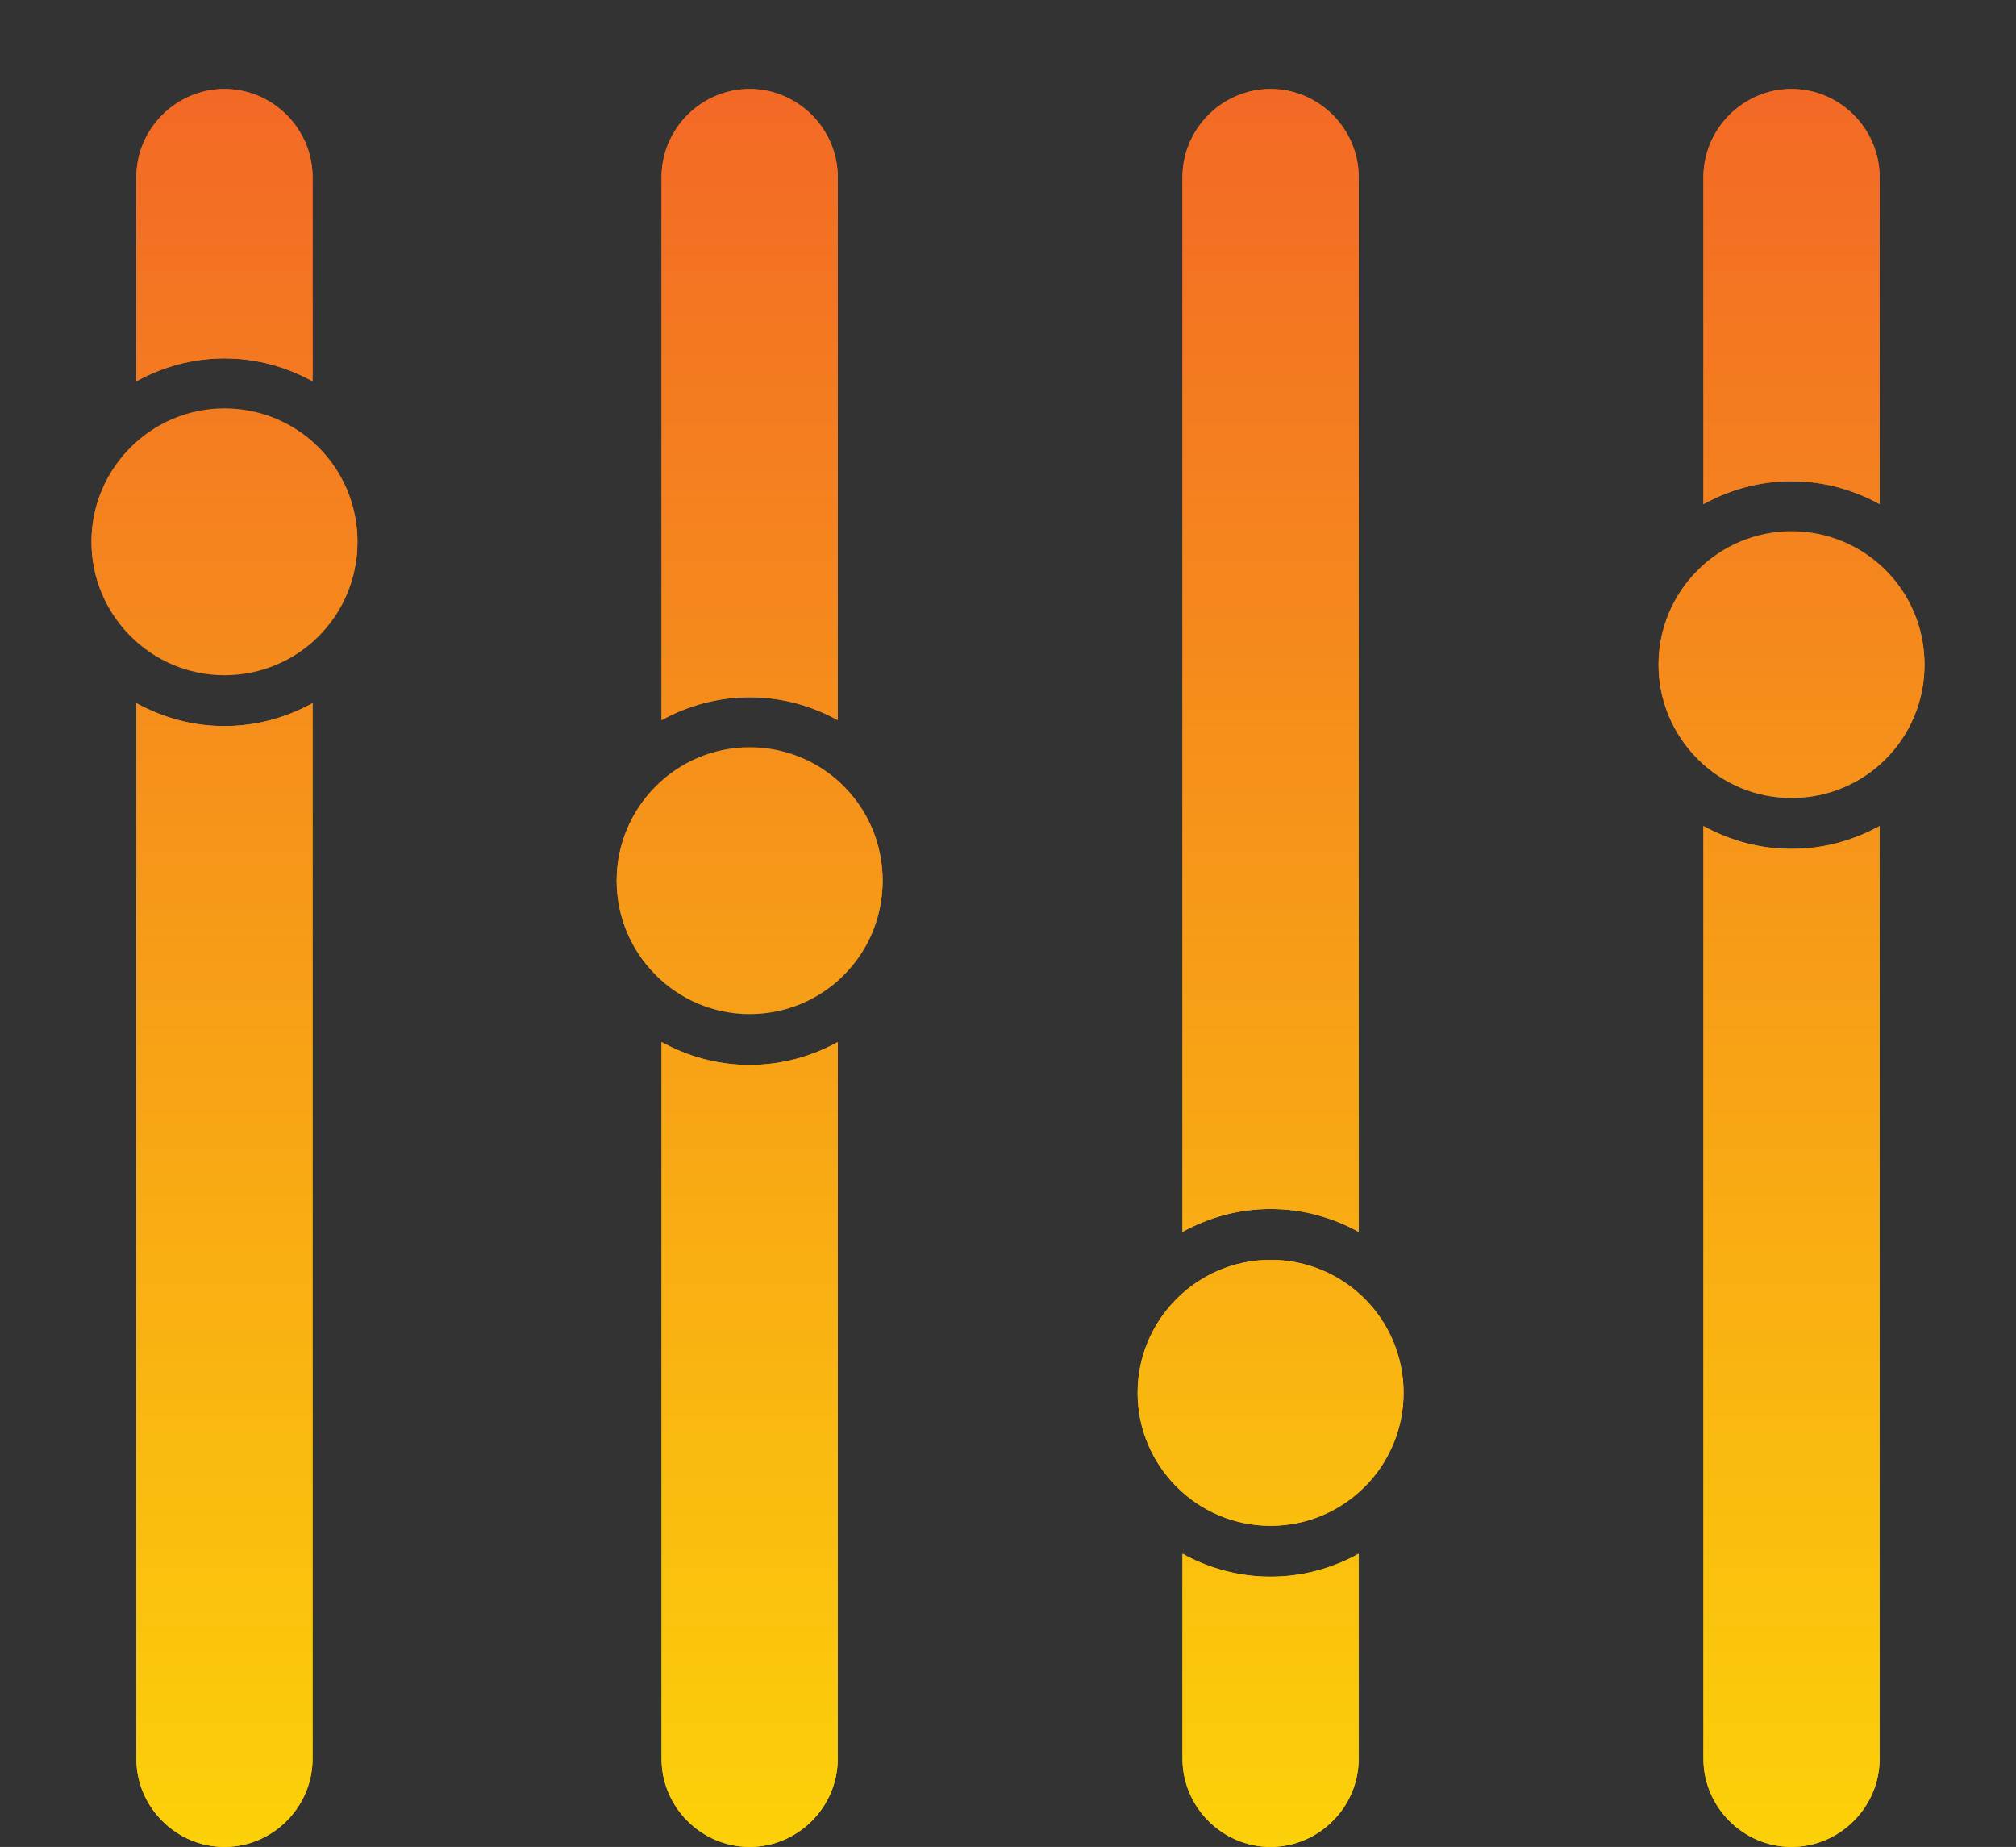 <svg id="Layer_1" xmlns="http://www.w3.org/2000/svg" width="238" height="218" viewBox="0 0 238 218"><rect x="0" y="0" width="238" height="218" fill="#333333" stroke="none"/><style>.st0{fill:url(#SVGID_1_)}.st1{fill:url(#SVGID_2_)}.st2{fill:url(#SVGID_3_)}.st3{fill:url(#SVGID_4_)}.st4{fill:url(#SVGID_5_)}.st5{fill:url(#SVGID_6_)}.st6{fill:url(#SVGID_7_)}.st7{fill:url(#SVGID_8_)}.st8{fill:url(#SVGID_9_)}.st9{fill:url(#SVGID_10_)}.st10{fill:url(#SVGID_11_)}.st11{fill:url(#SVGID_12_)}.st12{fill:url(#SVGID_13_)}.st13{fill:url(#SVGID_14_)}.st14{fill:url(#SVGID_15_)}.st15{fill:url(#SVGID_16_)}</style><linearGradient id="SVGID_1_" gradientUnits="userSpaceOnUse" x1="88.5" y1="283.388" x2="88.5" y2="-18.634"><stop offset="0" stop-color="#fff200"/><stop offset="1" stop-color="#f15a29"/></linearGradient><path class="st0" d="M98.9 85V20.9c0-5.7-4.7-10.4-10.4-10.4s-10.4 4.7-10.4 10.4V85c3.1-1.7 6.6-2.7 10.4-2.7s7.3 1 10.4 2.7z"/><linearGradient id="SVGID_2_" gradientUnits="userSpaceOnUse" x1="88.5" y1="283.388" x2="88.5" y2="-18.634"><stop offset="0" stop-color="#fff200"/><stop offset="1" stop-color="#f15a29"/></linearGradient><path class="st1" d="M78.1 123v84.6c0 5.7 4.7 10.4 10.4 10.4s10.4-4.7 10.4-10.4V123c-3.1 1.7-6.6 2.7-10.4 2.7s-7.3-1-10.4-2.7z"/><linearGradient id="SVGID_3_" gradientUnits="userSpaceOnUse" x1="88.5" y1="283.388" x2="88.5" y2="-18.634"><stop offset="0" stop-color="#fff200"/><stop offset="1" stop-color="#f15a29"/></linearGradient><path class="st2" d="M88.5 88.3c-8.6 0-15.7 7-15.7 15.7 0 8.6 7 15.7 15.7 15.7s15.7-7 15.7-15.7-7.1-15.7-15.7-15.7z"/><linearGradient id="SVGID_4_" gradientUnits="userSpaceOnUse" x1="88.5" y1="283.388" x2="88.5" y2="-18.634"><stop offset="0" stop-color="#fff200"/><stop offset="1" stop-color="#f15a29"/></linearGradient><path class="st3" d="M78.1 20.9c0-5.7 4.7-10.4 10.4-10.4s10.4 4.7 10.4 10.4V85c-3.1-1.7-6.6-2.7-10.4-2.7s-7.3 1-10.4 2.7V20.9zm20.8 186.7c0 5.7-4.7 10.4-10.4 10.4s-10.4-4.7-10.4-10.4V123c3.1 1.7 6.6 2.7 10.4 2.7s7.3-1 10.4-2.7v84.6zm-10.4-88c-8.6 0-15.7-7-15.7-15.7 0-8.6 7-15.7 15.7-15.7s15.7 7 15.7 15.7-7.1 15.7-15.7 15.7z"/><linearGradient id="SVGID_5_" gradientUnits="userSpaceOnUse" x1="150" y1="283.388" x2="150" y2="-18.634"><stop offset="0" stop-color="#fff200"/><stop offset="1" stop-color="#f15a29"/></linearGradient><path class="st4" d="M139.6 183.4v24.2c0 5.7 4.7 10.4 10.4 10.4s10.4-4.7 10.4-10.4v-24.2c-3.1 1.7-6.6 2.7-10.4 2.7s-7.3-1-10.4-2.7z"/><linearGradient id="SVGID_6_" gradientUnits="userSpaceOnUse" x1="150" y1="283.388" x2="150" y2="-18.634"><stop offset="0" stop-color="#fff200"/><stop offset="1" stop-color="#f15a29"/></linearGradient><path class="st5" d="M160.4 145.4V20.9c0-5.7-4.7-10.4-10.4-10.4s-10.4 4.7-10.4 10.4v124.5c3.1-1.7 6.6-2.7 10.4-2.7s7.3 1 10.4 2.7z"/><linearGradient id="SVGID_7_" gradientUnits="userSpaceOnUse" x1="150" y1="283.388" x2="150" y2="-18.634"><stop offset="0" stop-color="#fff200"/><stop offset="1" stop-color="#f15a29"/></linearGradient><path class="st6" d="M150 148.7c-8.6 0-15.7 7-15.7 15.7 0 8.6 7 15.7 15.7 15.7s15.7-7 15.7-15.7-7.1-15.7-15.7-15.7z"/><linearGradient id="SVGID_8_" gradientUnits="userSpaceOnUse" x1="150" y1="283.388" x2="150" y2="-18.634"><stop offset="0" stop-color="#fff200"/><stop offset="1" stop-color="#f15a29"/></linearGradient><path class="st7" d="M139.6 20.9c0-5.7 4.7-10.4 10.4-10.4s10.4 4.7 10.4 10.4v124.5c-3.1-1.7-6.6-2.7-10.4-2.7s-7.3 1-10.4 2.7V20.9zm20.8 186.7c0 5.7-4.7 10.4-10.4 10.4s-10.4-4.7-10.4-10.4v-24.2c3.1 1.7 6.6 2.7 10.4 2.7s7.3-1 10.4-2.7v24.2zM150 180.1c-8.6 0-15.7-7-15.7-15.7 0-8.6 7-15.7 15.7-15.7s15.7 7 15.7 15.7c0 8.6-7.1 15.7-15.7 15.7z"/><g><linearGradient id="SVGID_9_" gradientUnits="userSpaceOnUse" x1="211.5" y1="283.388" x2="211.5" y2="-18.634"><stop offset="0" stop-color="#fff200"/><stop offset="1" stop-color="#f15a29"/></linearGradient><path class="st8" d="M201.1 97.5v110.1c0 5.7 4.7 10.4 10.4 10.4s10.4-4.7 10.4-10.4V97.5c-3.1 1.7-6.6 2.7-10.4 2.7s-7.3-1-10.4-2.7z"/><linearGradient id="SVGID_10_" gradientUnits="userSpaceOnUse" x1="211.5" y1="283.388" x2="211.5" y2="-18.634"><stop offset="0" stop-color="#fff200"/><stop offset="1" stop-color="#f15a29"/></linearGradient><path class="st9" d="M221.9 59.5V20.9c0-5.7-4.7-10.4-10.4-10.4s-10.4 4.7-10.4 10.4v38.6c3.1-1.7 6.6-2.7 10.4-2.7s7.3 1 10.4 2.7z"/><linearGradient id="SVGID_11_" gradientUnits="userSpaceOnUse" x1="211.5" y1="283.388" x2="211.5" y2="-18.634"><stop offset="0" stop-color="#fff200"/><stop offset="1" stop-color="#f15a29"/></linearGradient><path class="st10" d="M211.5 62.8c-8.6 0-15.7 7-15.7 15.7 0 8.6 7 15.7 15.7 15.7s15.7-7 15.7-15.7-7.1-15.7-15.7-15.7z"/><linearGradient id="SVGID_12_" gradientUnits="userSpaceOnUse" x1="211.5" y1="283.388" x2="211.5" y2="-18.634"><stop offset="0" stop-color="#fff200"/><stop offset="1" stop-color="#f15a29"/></linearGradient><path class="st11" d="M201.1 20.9c0-5.7 4.7-10.4 10.4-10.4s10.4 4.7 10.4 10.4v38.6c-3.1-1.7-6.6-2.7-10.4-2.7s-7.3 1-10.4 2.7V20.9zm20.8 186.7c0 5.7-4.7 10.4-10.4 10.4s-10.4-4.7-10.4-10.4V97.5c3.1 1.7 6.6 2.7 10.4 2.7s7.3-1 10.4-2.7v110.1zM211.5 94.1c-8.6 0-15.7-7-15.7-15.7 0-8.6 7-15.7 15.7-15.7s15.7 7 15.7 15.7-7.1 15.7-15.7 15.7z"/></g><g><linearGradient id="SVGID_13_" gradientUnits="userSpaceOnUse" x1="26.5" y1="283.388" x2="26.5" y2="-18.634"><stop offset="0" stop-color="#fff200"/><stop offset="1" stop-color="#f15a29"/></linearGradient><path class="st12" d="M36.9 45V20.9c0-5.7-4.7-10.4-10.4-10.4s-10.4 4.7-10.4 10.4V45c3.1-1.7 6.6-2.7 10.4-2.7s7.3 1 10.4 2.7z"/><linearGradient id="SVGID_14_" gradientUnits="userSpaceOnUse" x1="26.5" y1="283.388" x2="26.5" y2="-18.634"><stop offset="0" stop-color="#fff200"/><stop offset="1" stop-color="#f15a29"/></linearGradient><path class="st13" d="M16.1 83v124.6c0 5.7 4.7 10.4 10.4 10.4s10.4-4.7 10.4-10.4V83c-3.1 1.7-6.6 2.7-10.4 2.7s-7.3-1-10.4-2.7z"/><linearGradient id="SVGID_15_" gradientUnits="userSpaceOnUse" x1="26.5" y1="283.388" x2="26.5" y2="-18.634"><stop offset="0" stop-color="#fff200"/><stop offset="1" stop-color="#f15a29"/></linearGradient><path class="st14" d="M26.5 48.3c-8.6 0-15.7 7-15.7 15.7 0 8.6 7 15.7 15.7 15.7s15.7-7 15.7-15.7-7.1-15.7-15.7-15.7z"/><linearGradient id="SVGID_16_" gradientUnits="userSpaceOnUse" x1="26.5" y1="283.388" x2="26.5" y2="-18.634"><stop offset="0" stop-color="#fff200"/><stop offset="1" stop-color="#f15a29"/></linearGradient><path class="st15" d="M16.1 20.9c0-5.7 4.7-10.4 10.4-10.4s10.4 4.7 10.4 10.4V45c-3.1-1.7-6.6-2.7-10.4-2.7s-7.3 1-10.4 2.7V20.9zm20.8 186.7c0 5.7-4.7 10.4-10.4 10.4s-10.4-4.7-10.4-10.4V83c3.1 1.7 6.6 2.7 10.4 2.7s7.3-1 10.4-2.7v124.6zm-10.4-128c-8.6 0-15.7-7-15.7-15.7 0-8.6 7-15.7 15.7-15.7s15.7 7 15.7 15.7-7.1 15.7-15.7 15.7z"/></g></svg>